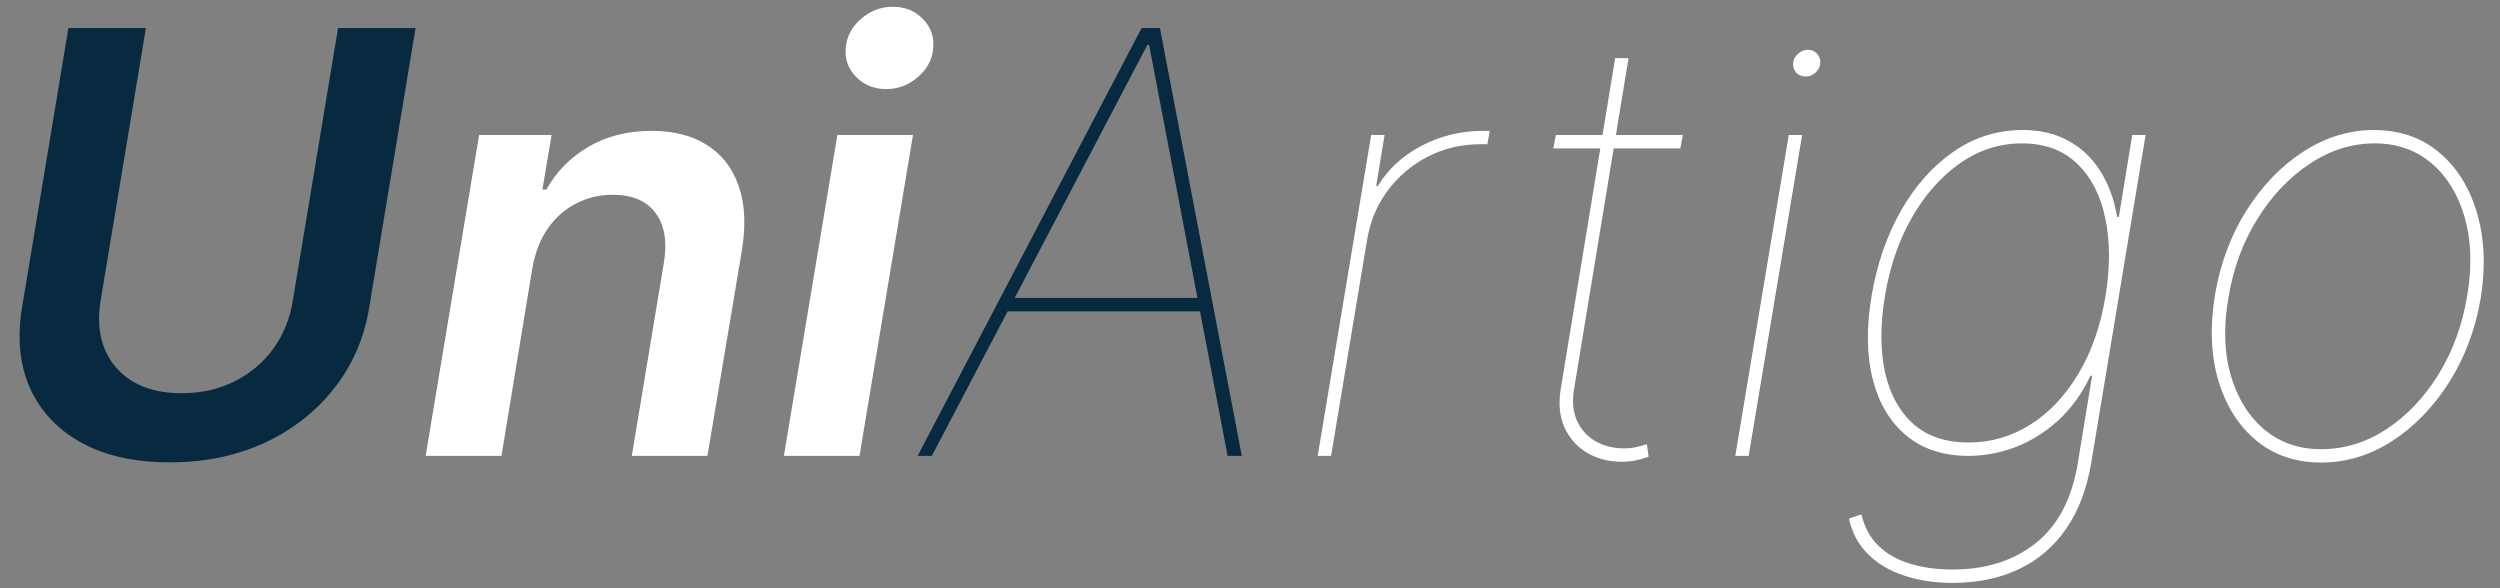 <svg width="170" height="40" viewBox="0 0 170 40" fill="none" xmlns="http://www.w3.org/2000/svg">
<rect x="0" y="0" width="170" height="40" fill="#808080" stroke="none"/>
<path d="M22.988 1.909H28.258L25.105 20.915C24.764 22.998 23.968 24.831 22.718 26.412C21.478 27.993 19.896 29.229 17.974 30.119C16.052 31 13.912 31.44 11.554 31.44C9.177 31.44 7.179 31 5.559 30.119C3.94 29.229 2.77 27.993 2.051 26.412C1.341 24.831 1.156 22.998 1.497 20.915L4.65 1.909H9.92L6.838 20.474C6.639 21.687 6.729 22.766 7.108 23.713C7.496 24.651 8.13 25.389 9.011 25.929C9.901 26.469 11.014 26.739 12.349 26.739C13.684 26.739 14.887 26.469 15.957 25.929C17.027 25.389 17.903 24.651 18.585 23.713C19.267 22.766 19.707 21.687 19.906 20.474L22.988 1.909ZM63.365 31H62.399L77.626 1.909H78.876L84.444 31H83.478L78.137 3.045H78.024L63.365 31ZM68.478 20.261H82.001L81.831 21.171H68.308L68.478 20.261Z" fill="#072A40"/>
<path d="M36.202 18.216L34.1 31H28.944L32.58 9.182H37.509L36.884 12.889H37.154C37.836 11.668 38.792 10.697 40.023 9.977C41.254 9.258 42.689 8.898 44.327 8.898C45.814 8.898 47.064 9.22 48.077 9.864C49.09 10.498 49.81 11.431 50.236 12.662C50.662 13.883 50.729 15.366 50.435 17.108L48.105 31H42.963L45.137 17.903C45.383 16.454 45.198 15.318 44.583 14.494C43.977 13.661 43.001 13.244 41.657 13.244C40.757 13.244 39.928 13.443 39.171 13.841C38.413 14.229 37.774 14.793 37.253 15.531C36.742 16.27 36.392 17.165 36.202 18.216ZM53.304 31L56.941 9.182H62.083L58.446 31H53.304ZM60.265 6.057C59.441 6.057 58.759 5.782 58.219 5.233C57.679 4.684 57.443 4.026 57.509 3.259C57.575 2.491 57.921 1.833 58.546 1.284C59.18 0.735 59.905 0.46 60.719 0.46C61.543 0.46 62.22 0.735 62.75 1.284C63.29 1.833 63.527 2.491 63.461 3.259C63.404 4.026 63.058 4.684 62.424 5.233C61.799 5.782 61.079 6.057 60.265 6.057ZM89.604 31L93.24 9.182H94.15L93.581 12.648H93.695C94.377 11.511 95.362 10.602 96.65 9.92C97.947 9.239 99.348 8.898 100.854 8.898C100.968 8.898 101.043 8.898 101.081 8.898C101.119 8.898 101.195 8.898 101.309 8.898L101.138 9.807C101.025 9.807 100.949 9.807 100.911 9.807C100.873 9.807 100.797 9.807 100.684 9.807C99.396 9.807 98.203 10.086 97.104 10.645C96.015 11.204 95.101 11.975 94.363 12.96C93.633 13.945 93.165 15.072 92.956 16.341L90.513 31H89.604ZM114.434 9.182L114.263 10.091H105.627L105.797 9.182H114.434ZM109.831 3.955H110.74L107.047 26.398C106.896 27.25 106.957 27.984 107.232 28.599C107.507 29.206 107.928 29.674 108.496 30.006C109.064 30.328 109.718 30.489 110.456 30.489C110.712 30.489 110.958 30.465 111.195 30.418C111.441 30.361 111.706 30.29 111.99 30.204L112.104 31.057C111.792 31.171 111.493 31.256 111.209 31.312C110.935 31.369 110.627 31.398 110.286 31.398C109.396 31.398 108.605 31.194 107.914 30.787C107.232 30.38 106.721 29.802 106.38 29.054C106.048 28.306 105.968 27.421 106.138 26.398L109.831 3.955ZM117.999 31L121.635 9.182H122.544L118.908 31H117.999ZM122.8 5.205C122.516 5.205 122.289 5.105 122.118 4.906C121.957 4.707 121.9 4.466 121.948 4.182C121.986 3.983 122.099 3.803 122.289 3.642C122.478 3.472 122.686 3.386 122.914 3.386C123.198 3.386 123.42 3.486 123.581 3.685C123.752 3.884 123.813 4.125 123.766 4.409C123.728 4.617 123.614 4.802 123.425 4.963C123.236 5.124 123.027 5.205 122.8 5.205ZM132.775 39.636C131.563 39.636 130.465 39.471 129.48 39.139C128.495 38.817 127.676 38.33 127.022 37.676C126.369 37.032 125.938 36.227 125.73 35.261L126.582 34.977C126.771 35.83 127.145 36.53 127.704 37.08C128.263 37.638 128.973 38.05 129.835 38.315C130.697 38.59 131.677 38.727 132.775 38.727C135.048 38.727 136.937 38.126 138.443 36.923C139.949 35.721 140.9 33.898 141.298 31.454L142.264 25.546H142.15C141.582 26.758 140.853 27.771 139.963 28.585C139.082 29.39 138.111 29.996 137.051 30.403C136 30.801 134.934 31 133.855 31C132.15 31 130.744 30.541 129.636 29.622C128.528 28.704 127.766 27.43 127.349 25.801C126.932 24.172 126.904 22.288 127.264 20.148C127.624 17.989 128.287 16.057 129.252 14.352C130.218 12.648 131.412 11.303 132.832 10.318C134.252 9.333 135.824 8.841 137.548 8.841C138.722 8.841 139.75 9.082 140.63 9.565C141.52 10.039 142.245 10.721 142.804 11.611C143.372 12.492 143.76 13.538 143.968 14.75H144.082L144.991 9.182H145.9L142.207 31.454C141.904 33.254 141.331 34.76 140.488 35.972C139.645 37.184 138.571 38.097 137.264 38.713C135.957 39.329 134.461 39.636 132.775 39.636ZM133.855 30.091C135.37 30.091 136.767 29.688 138.045 28.884C139.333 28.079 140.422 26.933 141.312 25.446C142.212 23.959 142.832 22.193 143.173 20.148C143.495 18.178 143.49 16.412 143.159 14.849C142.837 13.277 142.198 12.037 141.241 11.128C140.294 10.209 139.044 9.75 137.491 9.75C135.957 9.75 134.541 10.209 133.244 11.128C131.956 12.037 130.867 13.277 129.977 14.849C129.096 16.412 128.495 18.178 128.173 20.148C127.851 22.117 127.856 23.85 128.187 25.347C128.528 26.833 129.172 27.998 130.119 28.841C131.075 29.674 132.321 30.091 133.855 30.091ZM157.839 31.454C156.116 31.454 154.648 30.957 153.436 29.963C152.233 28.969 151.371 27.61 150.85 25.886C150.339 24.163 150.263 22.212 150.623 20.034C150.983 17.913 151.693 16.009 152.754 14.324C153.824 12.629 155.112 11.294 156.618 10.318C158.133 9.333 159.733 8.841 161.419 8.841C163.161 8.841 164.634 9.343 165.836 10.347C167.048 11.35 167.91 12.714 168.422 14.438C168.942 16.161 169.032 18.102 168.691 20.261C168.332 22.383 167.617 24.291 166.547 25.986C165.476 27.671 164.184 29.007 162.669 29.991C161.154 30.967 159.544 31.454 157.839 31.454ZM157.839 30.546C159.411 30.546 160.893 30.091 162.285 29.182C163.677 28.263 164.861 27.013 165.836 25.432C166.812 23.841 167.46 22.042 167.782 20.034C168.104 18.083 168.043 16.331 167.598 14.778C167.153 13.225 166.4 11.999 165.339 11.099C164.279 10.2 162.991 9.75 161.475 9.75C159.922 9.75 158.45 10.214 157.058 11.142C155.666 12.061 154.477 13.315 153.493 14.906C152.508 16.488 151.854 18.273 151.532 20.261C151.191 22.212 151.243 23.964 151.689 25.517C152.143 27.07 152.901 28.296 153.961 29.196C155.031 30.096 156.324 30.546 157.839 30.546Z" fill="white"/>
</svg>
